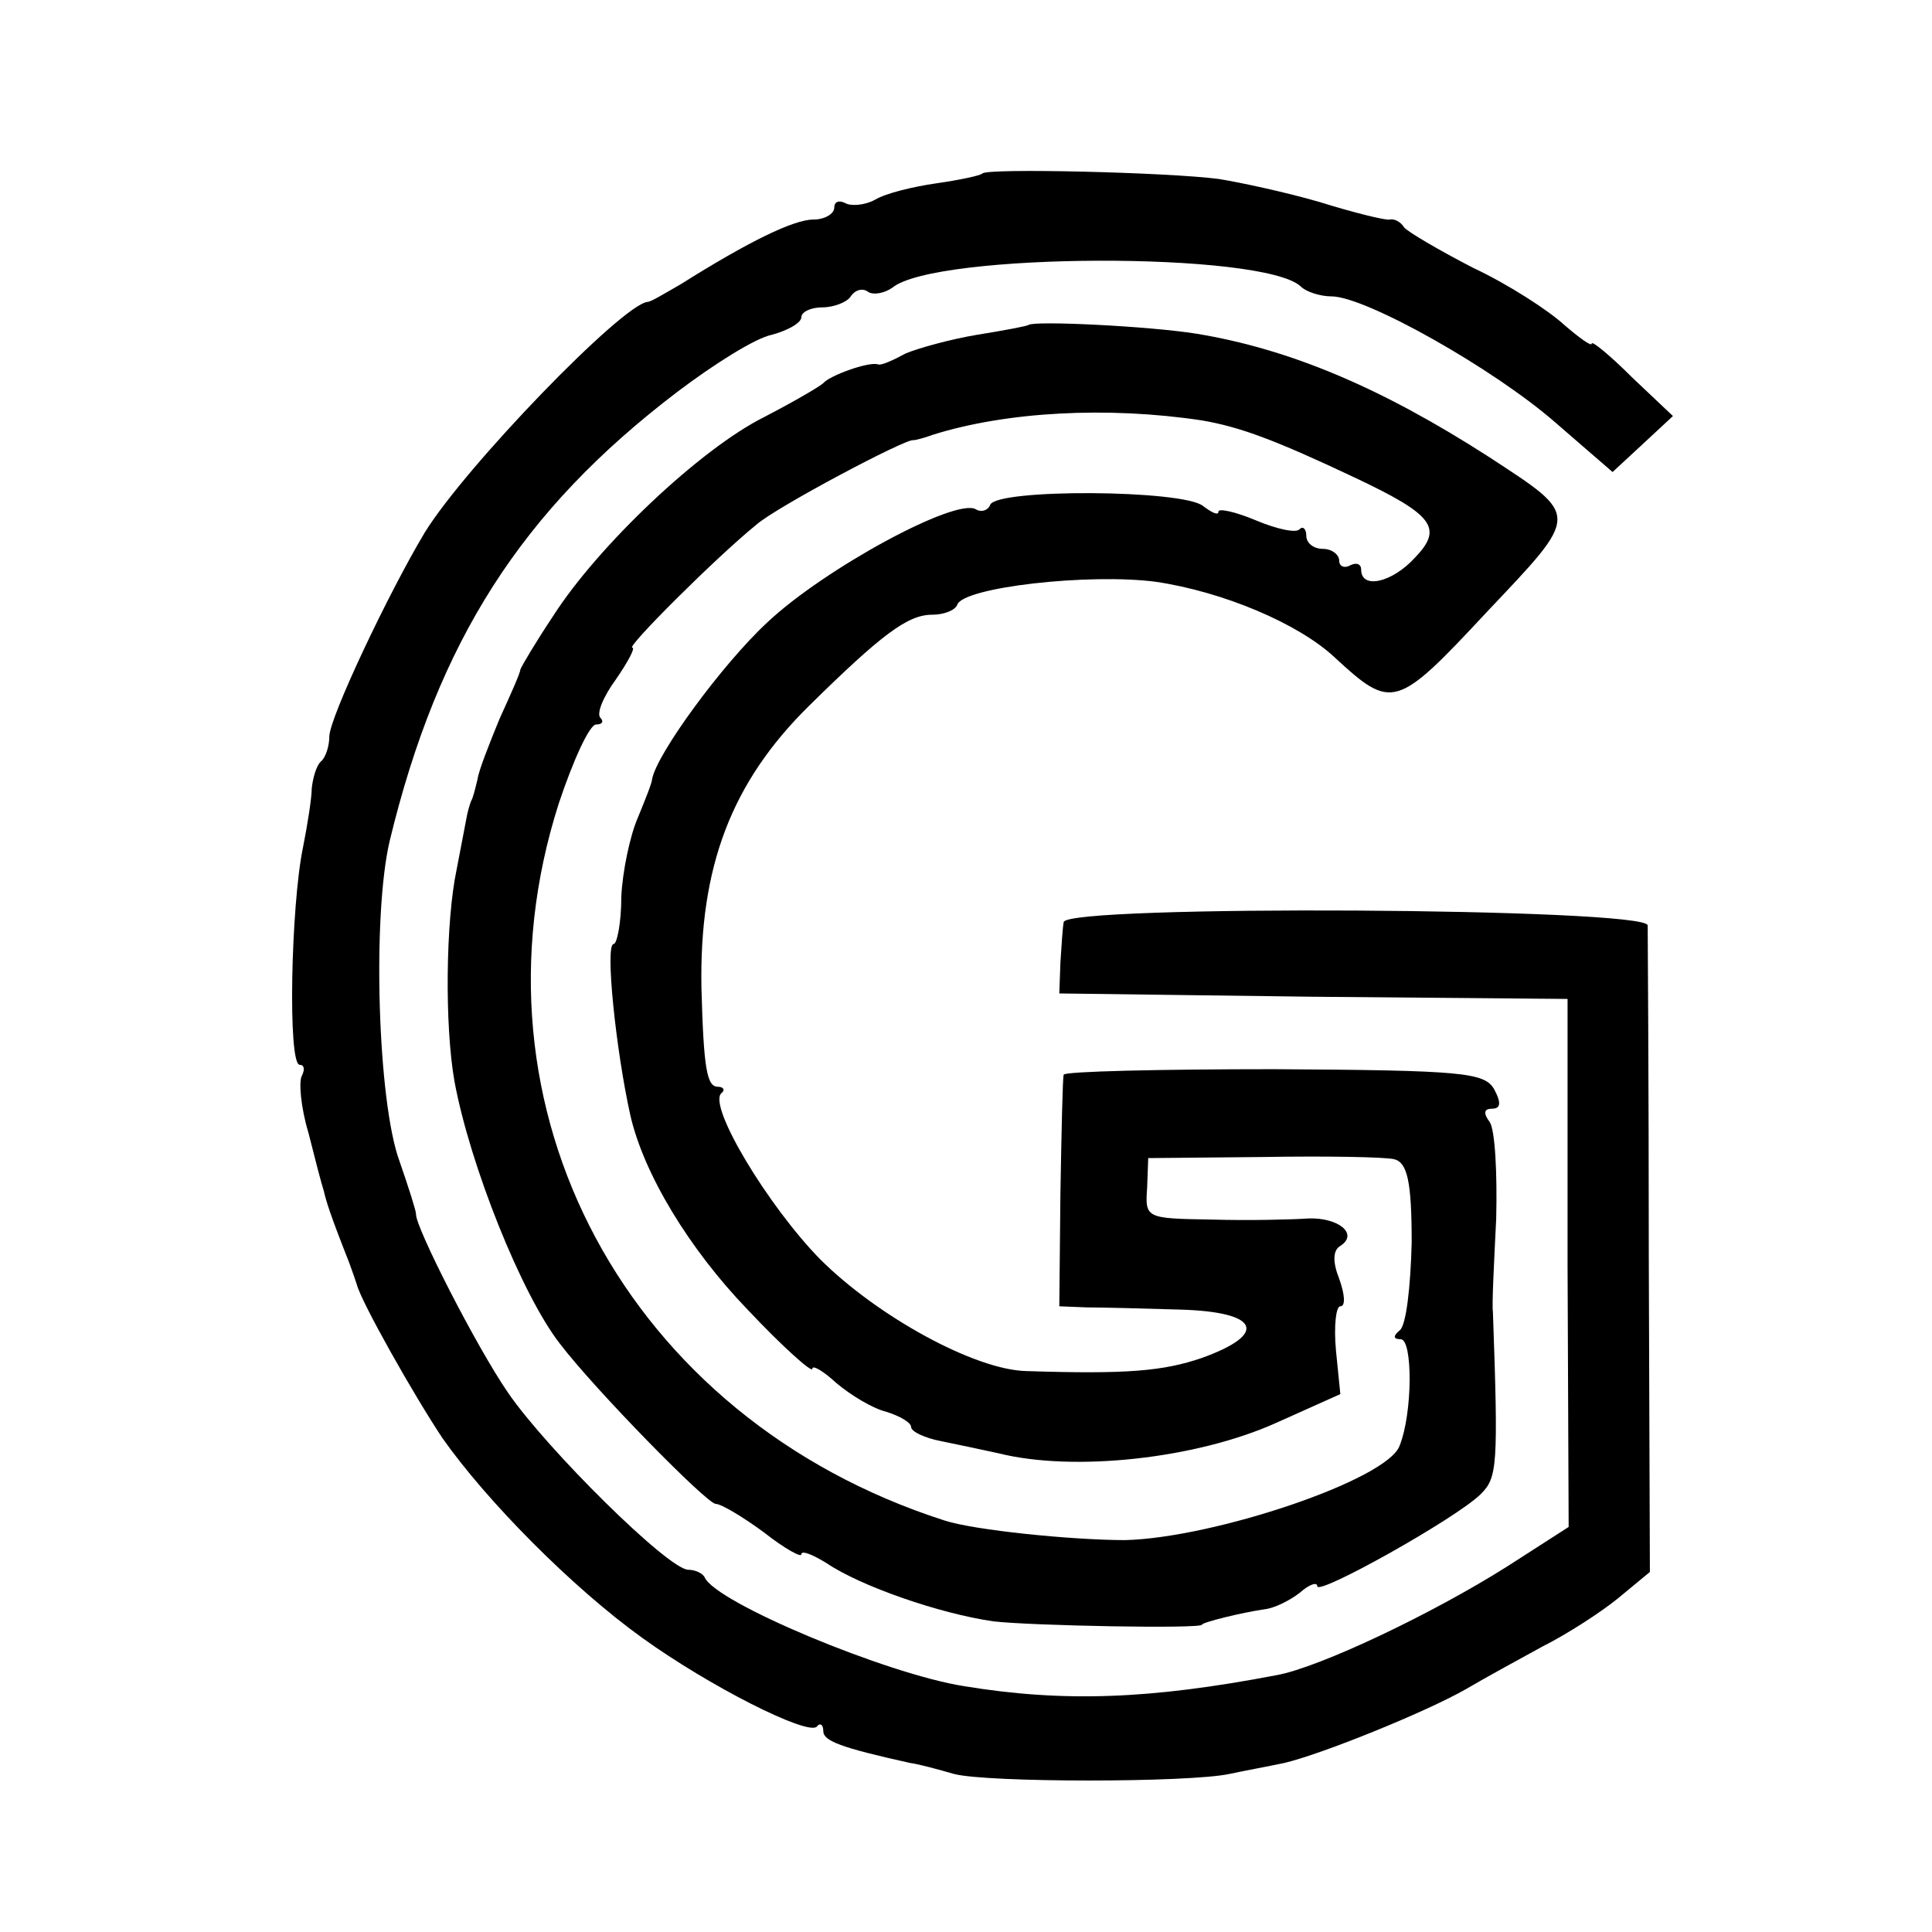 <?xml version="1.0" standalone="no"?>
<!DOCTYPE svg PUBLIC "-//W3C//DTD SVG 20010904//EN"
 "http://www.w3.org/TR/2001/REC-SVG-20010904/DTD/svg10.dtd">
<svg version="1.0" xmlns="http://www.w3.org/2000/svg"
 width="176pt" height="176pt" viewBox="0 0 176 176"
 preserveAspectRatio="xMidYMid meet">
<g transform="translate(0,176) scale(0.1,-0.1)"
fill="#000000" stroke="none">
<path d="M895 1602 c-2 -2 -21 -6 -42 -9 -21 -3 -46 -9 -56 -15 -9 -5 -22 -6
-27 -3 -6 3 -10 1 -10 -4 0 -6 -9 -11 -19 -11 -18 0 -59 -20 -121 -59 -14 -8
-27 -16 -30 -16 -23 -2 -166 -150 -203 -210 -33 -55 -87 -169 -87 -186 0 -8
-3 -19 -8 -23 -4 -4 -7 -15 -8 -24 0 -9 -4 -34 -8 -54 -11 -53 -14 -198 -3
-198 4 0 5 -4 2 -10 -3 -5 -1 -29 6 -52 6 -24 12 -47 14 -53 2 -9 6 -22 23
-65 3 -8 6 -17 7 -20 4 -16 52 -101 78 -140 40 -57 118 -136 182 -182 61 -44
150 -89 159 -81 3 4 6 2 6 -4 0 -9 16 -15 79 -29 8 -1 26 -6 40 -10 30 -8 214
-8 251 0 14 3 36 7 50 10 34 8 128 46 165 67 17 10 48 27 70 39 22 11 53 31
69 44 l29 24 -1 288 c0 159 -1 294 -1 301 -1 16 -530 19 -532 3 -1 -5 -2 -22
-3 -37 l-1 -28 231 -3 232 -2 0 -241 1 -240 -56 -36 c-68 -43 -171 -92 -210
-99 -115 -22 -194 -25 -285 -10 -70 11 -226 76 -236 99 -2 4 -9 7 -15 7 -18 0
-129 110 -164 161 -29 42 -85 152 -84 163 0 3 -7 25 -15 48 -20 54 -25 224 -9
292 44 182 120 301 262 409 33 25 71 49 86 52 15 4 27 11 27 16 0 5 9 9 19 9
11 0 23 5 26 10 4 6 11 8 16 4 5 -3 15 -1 22 4 39 32 338 33 372 1 5 -5 18 -9
28 -9 31 0 148 -66 204 -115 l52 -45 27 25 28 26 -37 35 c-20 20 -37 34 -37
31 0 -3 -11 5 -25 17 -14 13 -51 37 -83 52 -31 16 -60 33 -63 37 -3 5 -9 8
-13 7 -3 -1 -32 6 -64 16 -31 9 -73 18 -92 21 -46 6 -210 10 -215 5z"/>
<path d="M937 1464 c-1 -1 -22 -5 -47 -9 -24 -4 -53 -12 -65 -17 -11 -6 -22
-11 -25 -10 -8 3 -44 -10 -50 -17 -3 -3 -27 -17 -54 -31 -58 -29 -151 -117
-192 -181 -16 -24 -29 -46 -30 -49 0 -3 -9 -23 -19 -45 -9 -22 -19 -47 -20
-55 -2 -8 -4 -17 -6 -20 -1 -3 -3 -9 -4 -15 -1 -5 -5 -26 -9 -47 -10 -47 -11
-142 -2 -193 14 -76 61 -194 96 -239 32 -42 134 -146 142 -146 5 0 25 -12 44
-26 19 -15 34 -23 34 -20 0 4 10 0 23 -8 31 -21 103 -46 152 -53 34 -4 190 -7
190 -3 0 2 36 11 57 14 9 1 23 8 32 15 9 8 16 10 16 6 0 -9 127 62 149 84 15
15 16 25 11 166 -1 6 1 44 3 85 1 41 -1 81 -6 88 -6 8 -5 12 2 12 8 0 9 5 2
18 -9 15 -29 17 -200 18 -105 0 -191 -2 -192 -5 -1 -3 -2 -52 -3 -109 l-1
-102 25 -1 c14 0 52 -1 85 -2 72 -2 81 -22 20 -44 -35 -12 -68 -15 -160 -12
-47 1 -136 50 -188 102 -47 48 -102 139 -90 151 4 3 2 6 -3 6 -10 0 -13 16
-15 90 -2 110 27 187 98 257 66 65 90 83 112 83 11 0 21 4 23 9 5 16 120 29
181 21 61 -9 130 -38 163 -69 52 -48 56 -47 138 41 86 91 86 87 2 142 -98 63
-181 98 -266 112 -44 7 -148 12 -153 8z m158 -87 c35 -6 67 -18 139 -52 72
-34 81 -46 55 -73 -21 -23 -49 -29 -49 -11 0 5 -4 7 -10 4 -5 -3 -10 -1 -10 4
0 6 -7 11 -15 11 -8 0 -15 5 -15 12 0 6 -3 9 -6 6 -3 -4 -21 0 -40 8 -19 8
-34 11 -34 8 0 -4 -6 -1 -14 5 -18 15 -189 16 -194 1 -2 -5 -8 -7 -13 -4 -18
11 -138 -54 -190 -103 -41 -38 -101 -120 -105 -143 0 -3 -6 -18 -13 -35 -7
-16 -14 -49 -15 -72 0 -24 -4 -43 -7 -43 -8 0 2 -96 15 -155 12 -54 54 -123
107 -178 32 -34 59 -58 59 -54 0 4 10 -2 22 -13 13 -11 33 -23 45 -26 13 -4
23 -10 23 -14 0 -4 12 -10 28 -13 15 -3 38 -8 52 -11 68 -17 180 -5 253 28
l58 26 -4 40 c-2 22 0 40 4 40 5 0 4 11 -1 25 -6 15 -6 26 1 30 17 11 -2 26
-29 25 -15 -1 -54 -2 -88 -1 -60 1 -61 1 -59 29 l1 27 105 1 c57 1 111 0 119
-2 12 -3 16 -20 16 -76 -1 -40 -5 -76 -11 -80 -6 -5 -6 -8 1 -8 11 0 11 -67
-1 -97 -11 -31 -169 -84 -250 -86 -48 0 -138 9 -165 18 -289 93 -440 375 -351
653 13 39 28 72 34 72 6 0 7 3 4 6 -4 4 3 20 14 35 11 16 18 29 15 29 -6 0 76
82 113 112 18 16 137 79 143 77 2 0 10 2 18 5 67 21 159 26 245 13z"/>
</g>
</svg>
